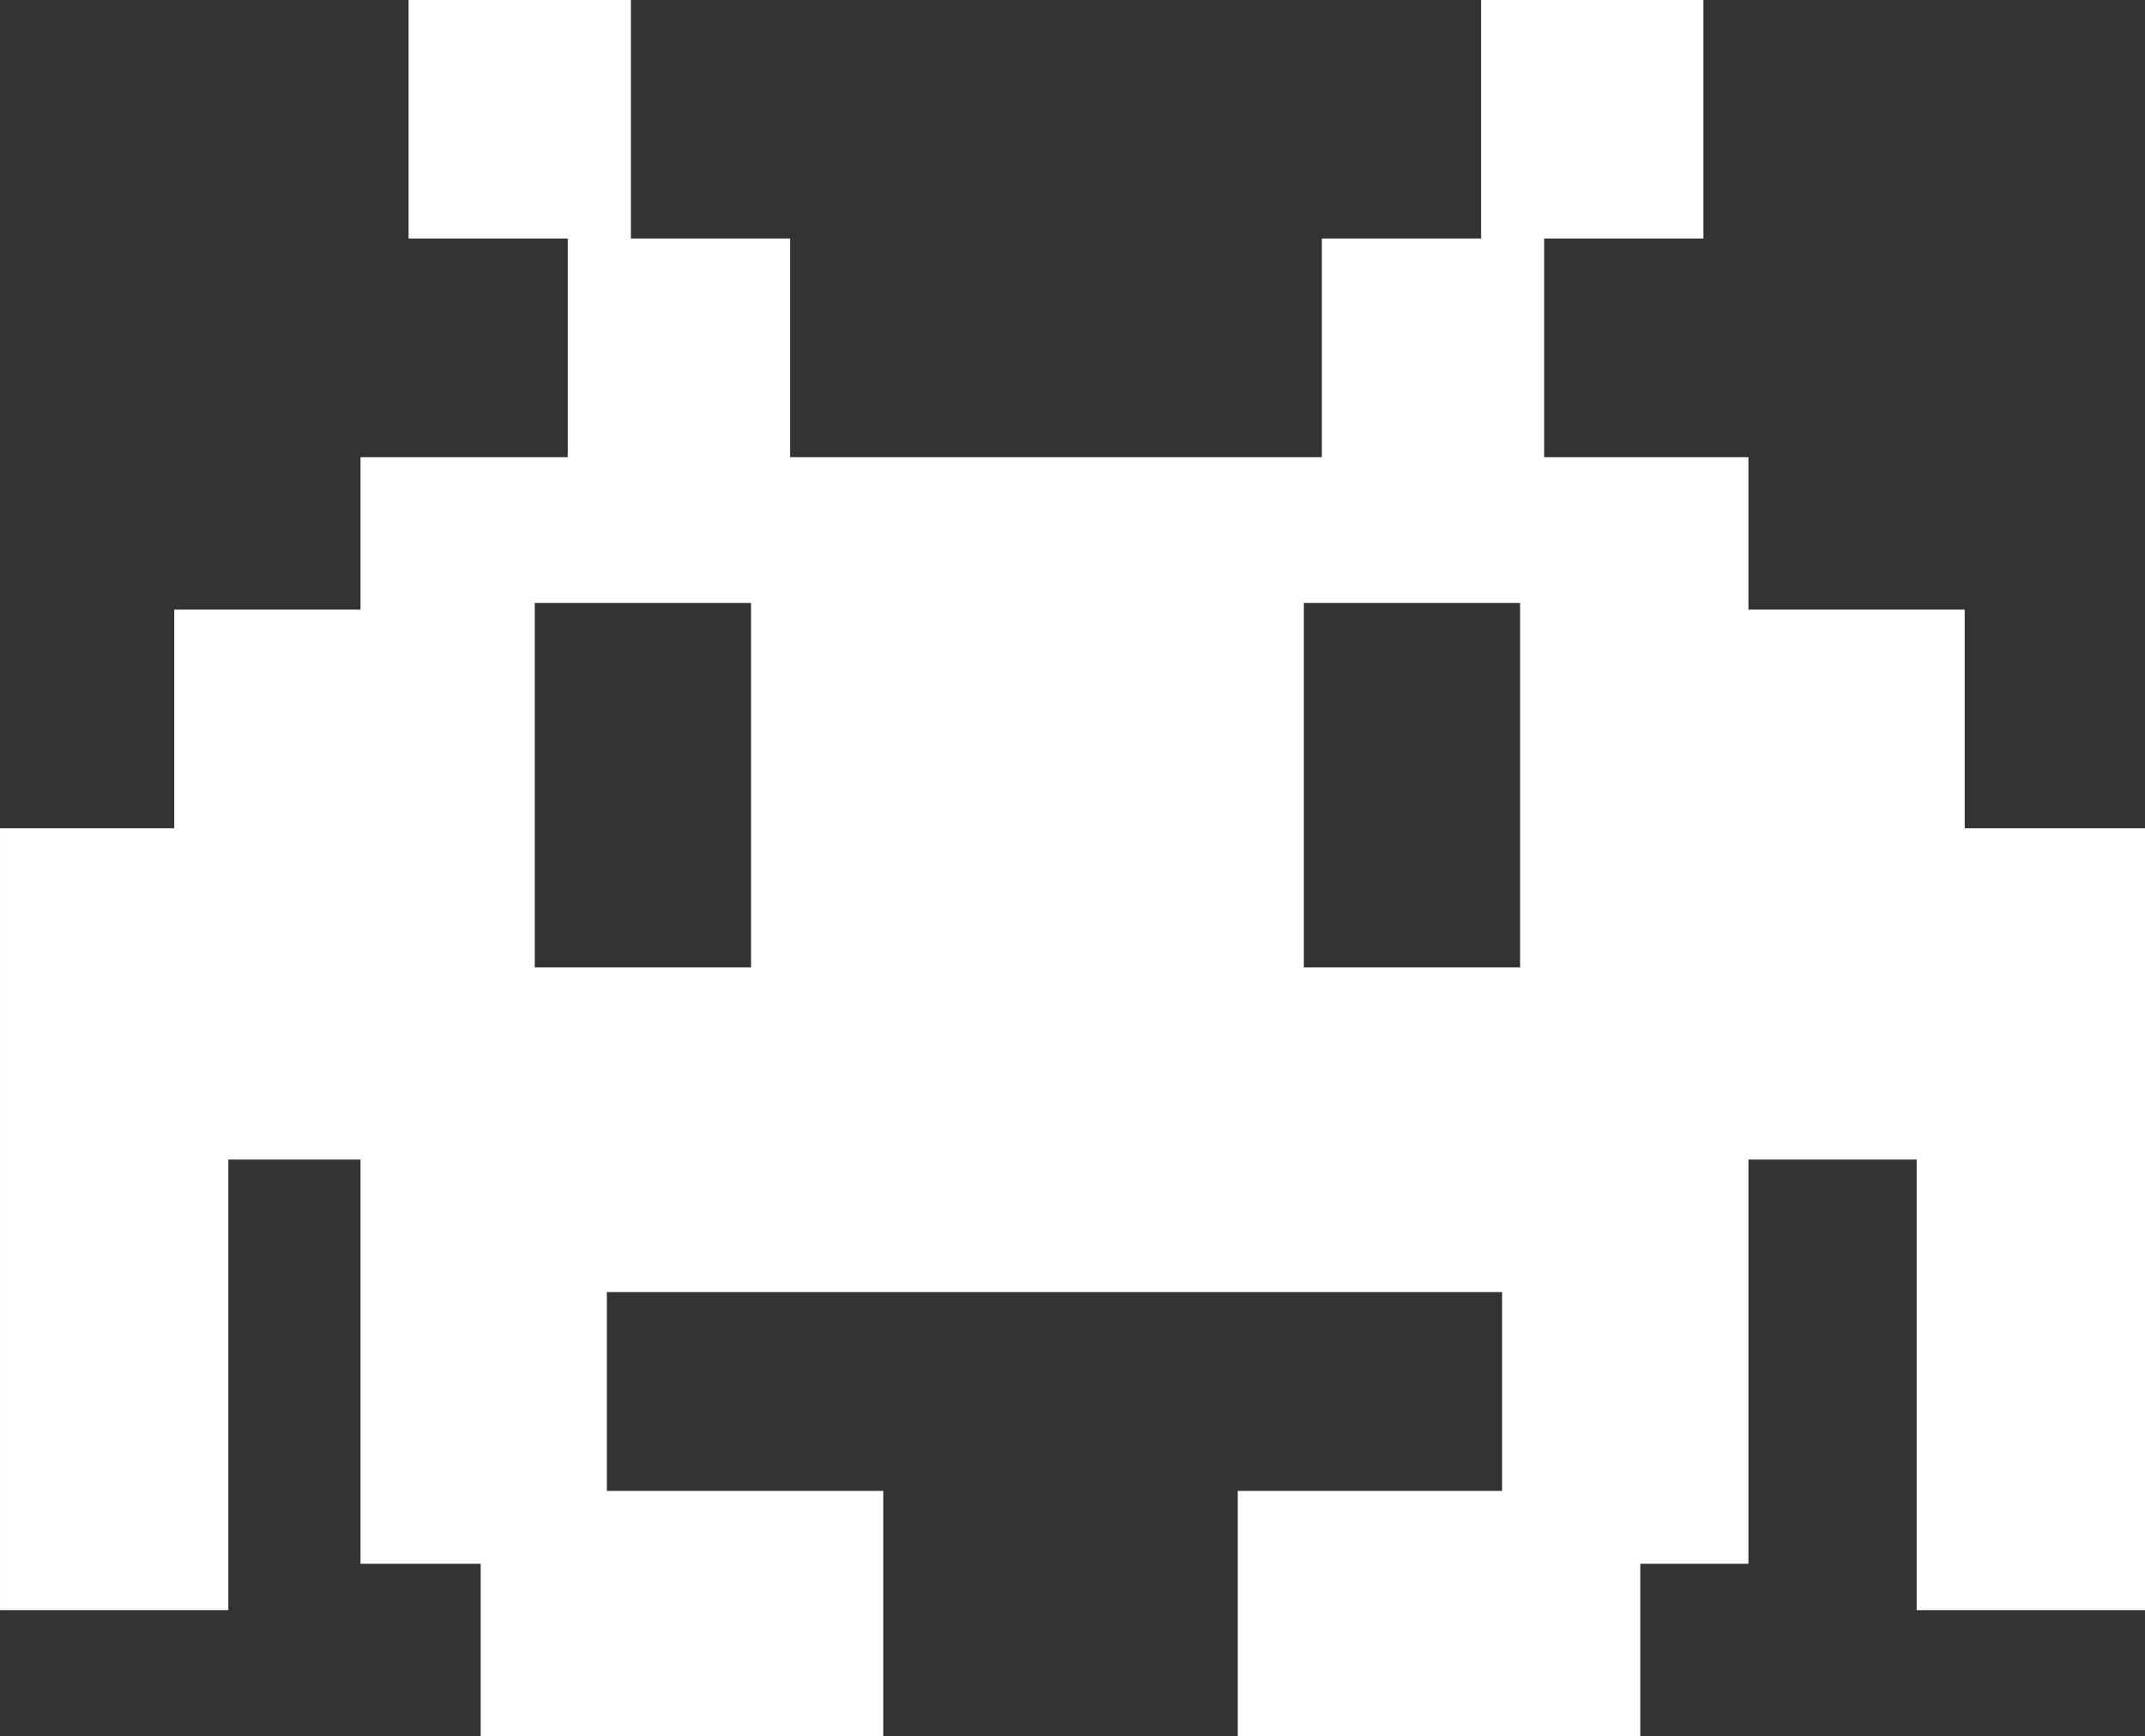 <?xml version="1.0" encoding="UTF-8" standalone="no"?>
<!-- Created with Inkscape (http://www.inkscape.org/) -->

<svg
   xmlns:dc="http://purl.org/dc/elements/1.1/"
   xmlns:cc="http://creativecommons.org/ns#"
   xmlns:rdf="http://www.w3.org/1999/02/22-rdf-syntax-ns#"
   xmlns:svg="http://www.w3.org/2000/svg"
   xmlns="http://www.w3.org/2000/svg"
   xmlns:sodipodi="http://sodipodi.sourceforge.net/DTD/sodipodi-0.dtd"
   xmlns:inkscape="http://www.inkscape.org/namespaces/inkscape"
   width="237.321"
   height="192.044"
   id="svg4565"
   version="1.1"
   inkscape:version="0.48.4 r9939"
   sodipodi:docname="New document 14">
  <rect width="100%" height="100%" fill="#333333" stroke="none"/>
  <defs
     id="defs4567" />
  <sodipodi:namedview
     id="base"
     pagecolor="#ffffff"
     bordercolor="#666666"
     borderopacity="1.0"
     inkscape:pageopacity="0.0"
     inkscape:pageshadow="2"
     inkscape:zoom="0.35"
     inkscape:cx="118.66062"
     inkscape:cy="96.021877"
     inkscape:document-units="px"
     inkscape:current-layer="layer1"
     showgrid="false"
     fit-margin-top="0"
     fit-margin-left="0"
     fit-margin-right="0"
     fit-margin-bottom="0"
     inkscape:window-width="472"
     inkscape:window-height="383"
     inkscape:window-x="1126"
     inkscape:window-y="488"
     inkscape:window-maximized="0" />
  <g
     inkscape:label="Layer 1"
     inkscape:groupmode="layer"
     id="layer1"
     transform="translate(-256.339,-436.34)">
    <path
       inkscape:connector-curvature="0"
       d="m 424.523,543.358 -23.931,0 0,-40.315 23.931,0 0,40.315 z m -85.089,0 -23.931,0 0,-40.315 23.931,0 0,40.315 z m 134.281,-15.394 0,-24.189 -23.931,0 0,-16.86 -22.601,0 0,-24.188 17.616,0 0,-26.387 -24.596,0 0,26.387 -17.616,0 0,24.188 -58.831,0 0,-24.188 -17.617,0 0,-26.387 -24.596,0 0,26.387 17.616,0 0,24.188 -22.934,0 0,16.86 -20.607,0 0,24.189 -19.277,0 0,86.493 25.26,0 0,-49.844 14.625,0 0,44.714 13.295,0 0,19.058 44.54,0 0,-27.12 -30.58,0 0,-21.991 99.05,0 0,21.991 -29.249,0 0,27.12 44.539,0 0,-19.058 11.965,0 0,-44.714 18.613,0 0,49.844 25.264,0 0,-86.493 -19.945,0 z"
       style="fill:#ffffff;fill-opacity:1;fill-rule:nonzero;stroke:none"
       id="path46"
       inkscape:export-xdpi="90"
       inkscape:export-ydpi="90"
       inkscape:export-filename="/home/loup/Desktop/alien_2.png" />
  </g>
</svg>

